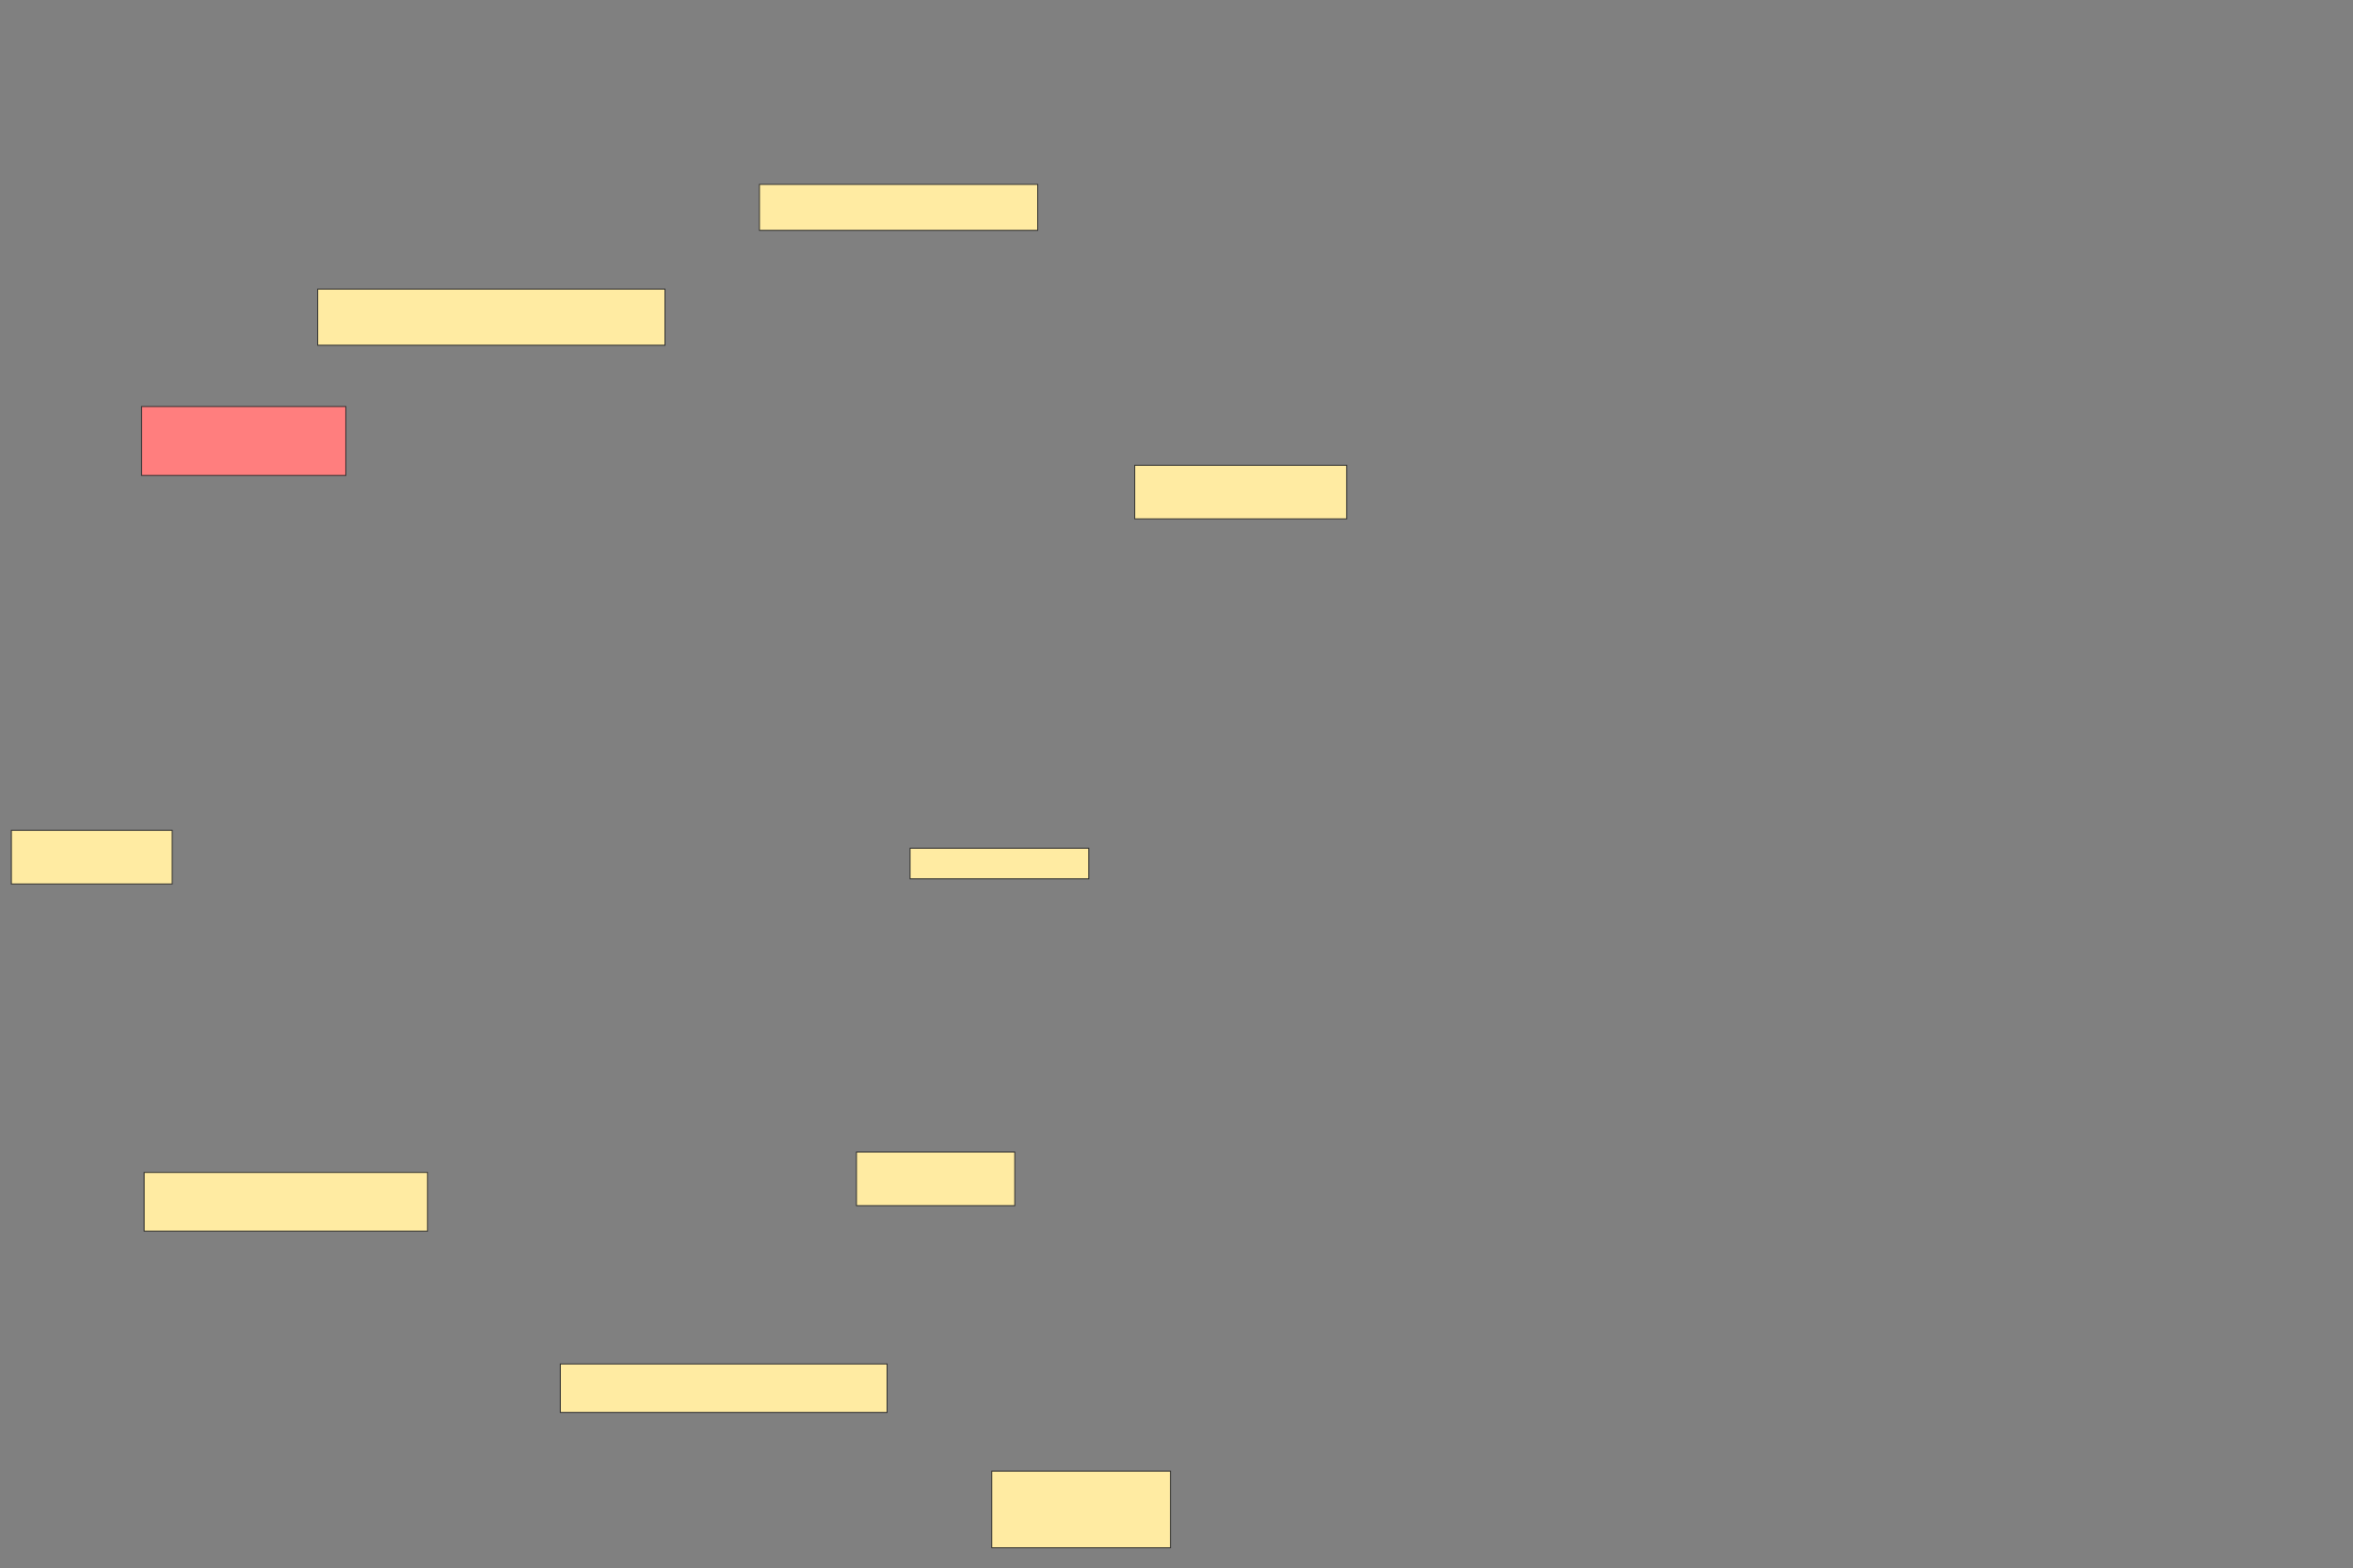 <svg xmlns="http://www.w3.org/2000/svg" width="2560" height="1706">
 <rect width="100%" height="100%" fill="#808080" stroke="none"/>
 <!-- Created with Image Occlusion Enhanced -->
 <g>
  <title>Labels</title>
 </g>
 <g>
  <title>Masks</title>
  <rect id="03ea1467ca894cf4ab1fe00fe8ae0fb4-ao-1" height="58.333" width="230.556" y="506.178" x="1234.585" stroke="#2D2D2D" fill="#FFEBA2"/>
  <rect id="03ea1467ca894cf4ab1fe00fe8ae0fb4-ao-2" height="50" width="302.778" y="200.622" x="826.252" stroke="#2D2D2D" fill="#FFEBA2"/>
  <rect id="03ea1467ca894cf4ab1fe00fe8ae0fb4-ao-3" height="61.111" width="377.778" y="314.511" x="345.696" stroke="#2D2D2D" fill="#FFEBA2"/>
  <rect id="03ea1467ca894cf4ab1fe00fe8ae0fb4-ao-4" height="75" width="222.222" y="442.289" x="154.03" stroke="#2D2D2D" fill="#FF7E7E" class="qshape"/>
  <rect id="03ea1467ca894cf4ab1fe00fe8ae0fb4-ao-5" height="58.333" width="175" y="903.4" x="12.363" stroke="#2D2D2D" fill="#FFEBA2"/>
  <rect id="03ea1467ca894cf4ab1fe00fe8ae0fb4-ao-6" height="63.889" width="308.333" y="1275.622" x="156.807" stroke="#2D2D2D" fill="#FFEBA2"/>
  <rect id="03ea1467ca894cf4ab1fe00fe8ae0fb4-ao-7" height="52.778" width="355.556" y="1483.956" x="609.585" stroke="#2D2D2D" fill="#FFEBA2"/>
  <rect id="03ea1467ca894cf4ab1fe00fe8ae0fb4-ao-8" height="58.333" width="172.222" y="1253.4" x="931.807" stroke="#2D2D2D" fill="#FFEBA2"/>
  <rect id="03ea1467ca894cf4ab1fe00fe8ae0fb4-ao-9" height="33.333" width="194.444" y="922.844" x="990.141" stroke="#2D2D2D" fill="#FFEBA2"/>
  <rect id="03ea1467ca894cf4ab1fe00fe8ae0fb4-ao-10" height="83.333" width="194.444" y="1600.622" x="1079.03" stroke="#2D2D2D" fill="#FFEBA2"/>
 </g>
</svg>